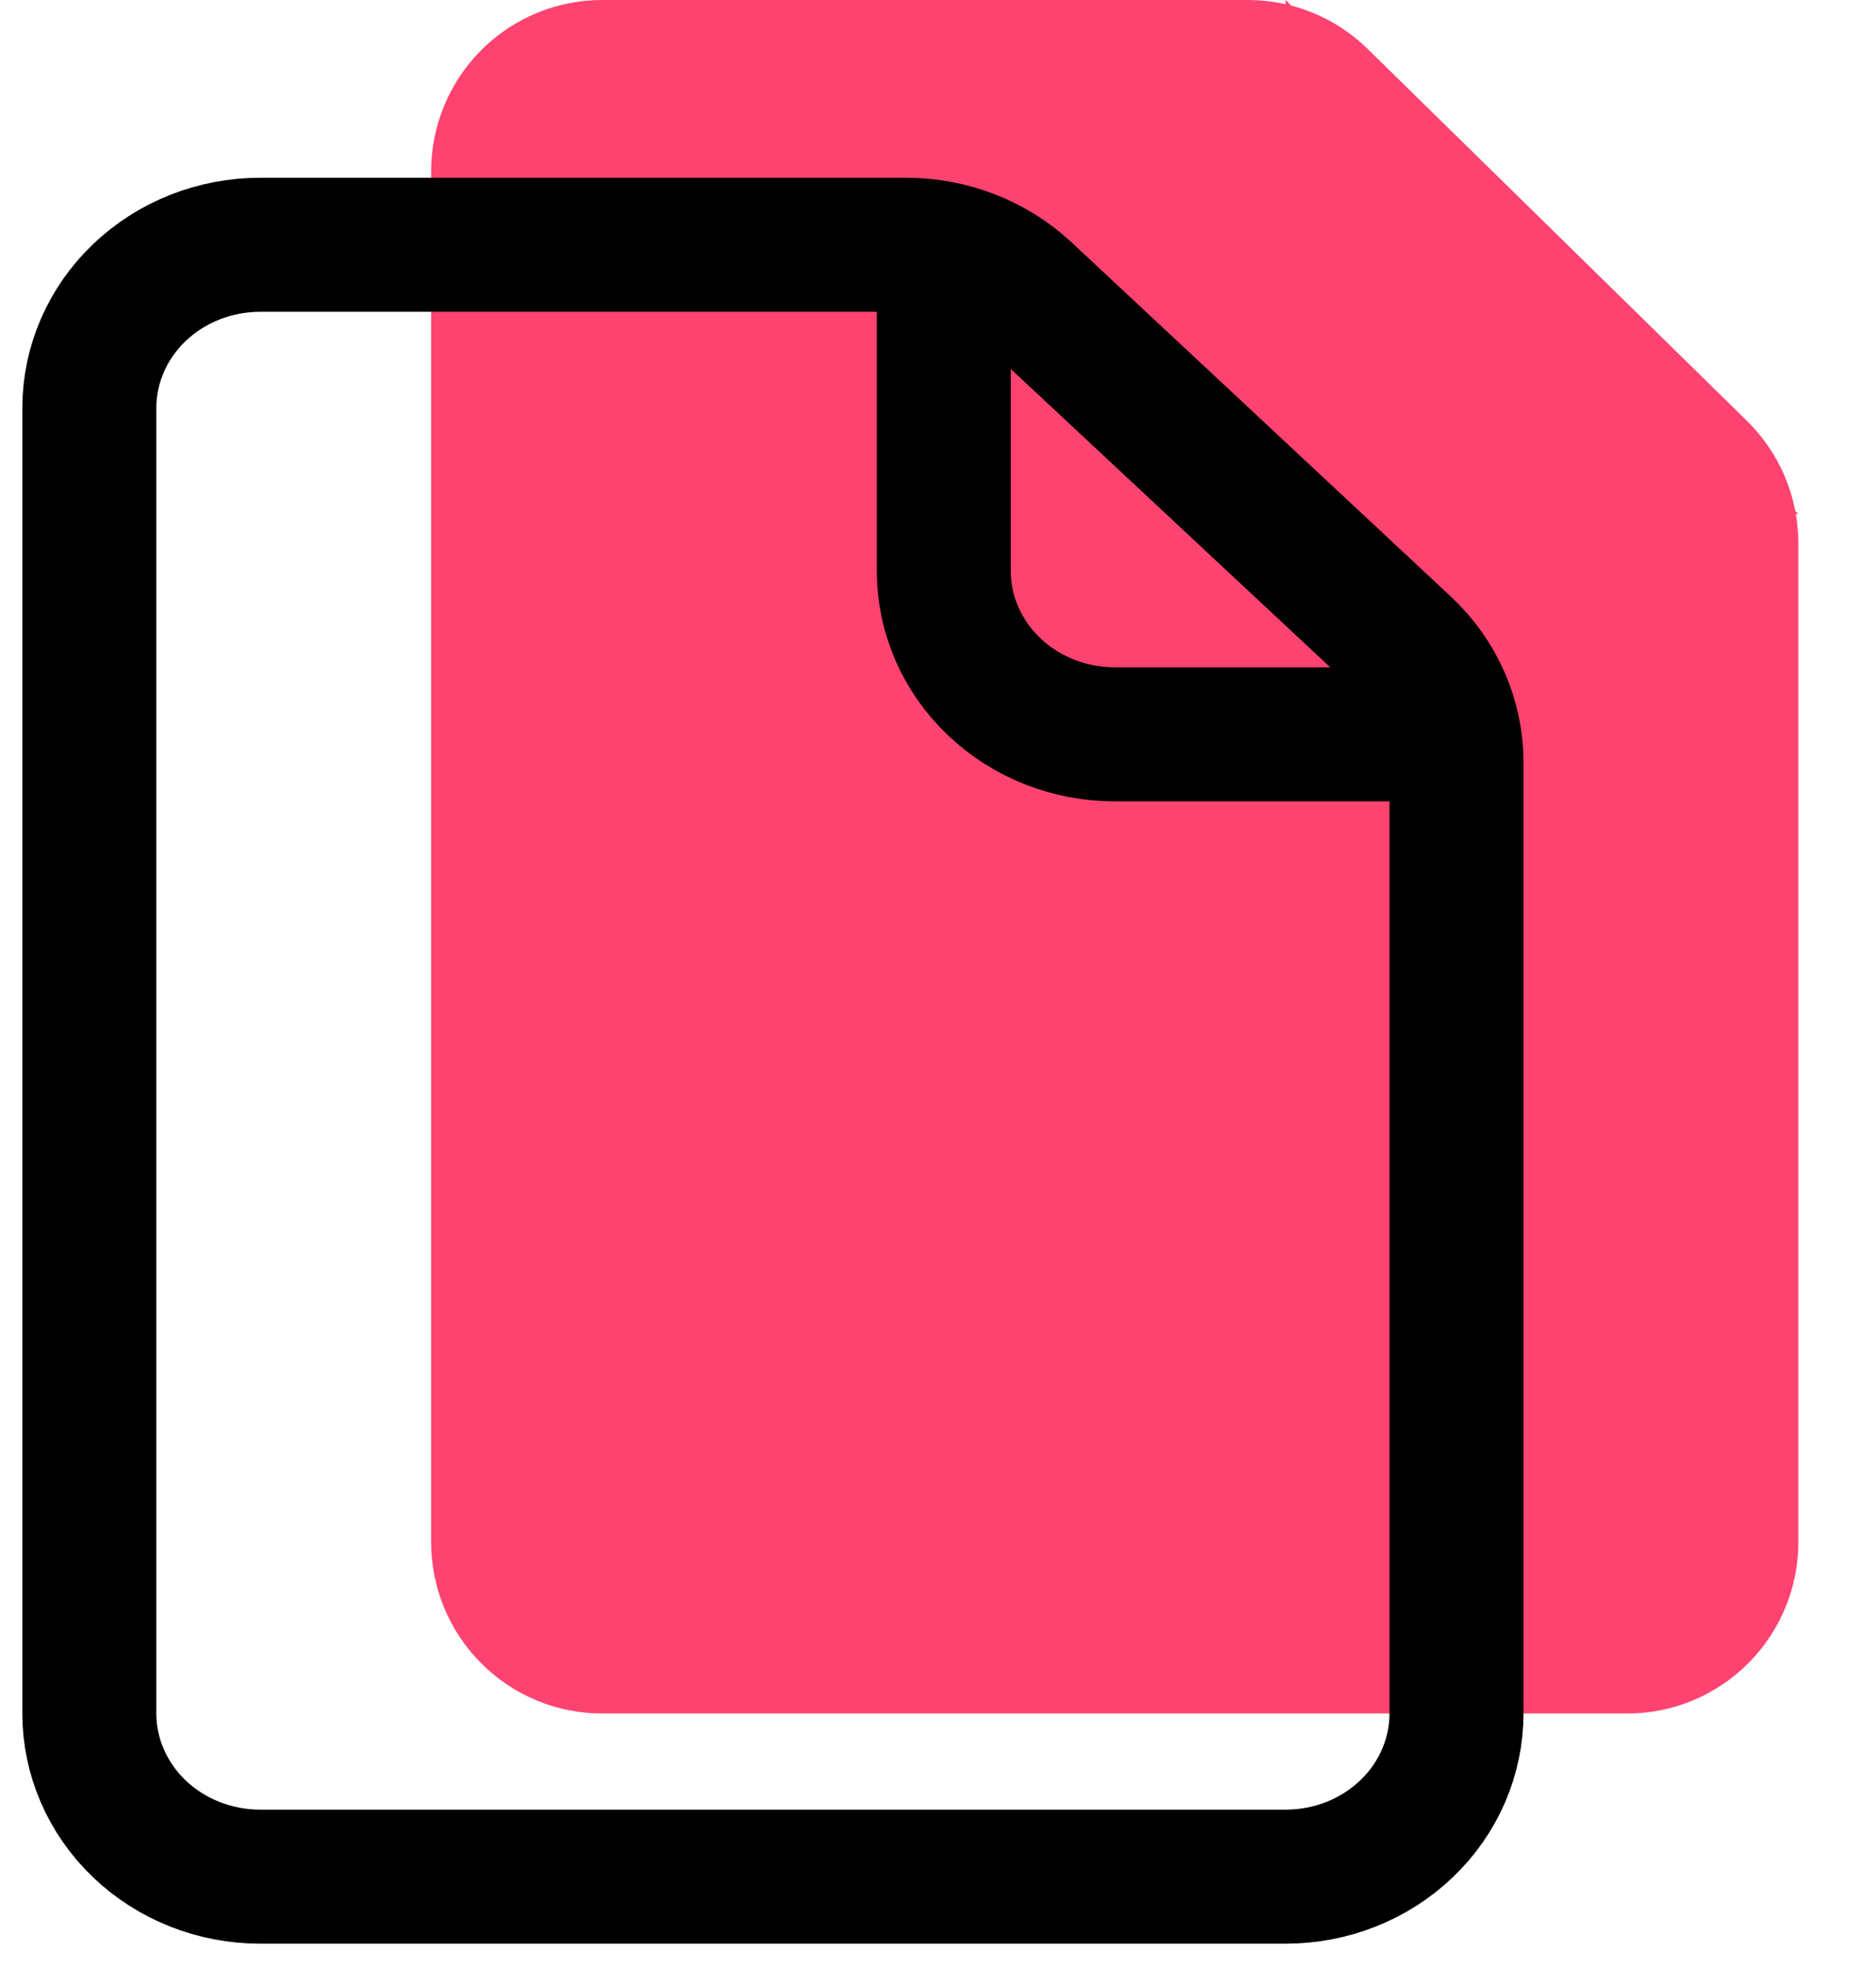 <svg width="21" height="22" viewBox="0 0 21 22" fill="none" xmlns="http://www.w3.org/2000/svg">
<path d="M4.826 1.917V17.256C4.826 17.765 5.028 18.253 5.386 18.612C5.745 18.972 6.232 19.174 6.739 19.174H18.218C18.725 19.174 19.211 18.972 19.57 18.612C19.929 18.253 20.131 17.765 20.131 17.256V6.08C20.131 5.825 20.079 5.572 19.981 5.336C19.882 5.101 19.737 4.888 19.555 4.709L15.308 0.546C14.95 0.196 14.47 6.2353e-05 13.97 0H6.739C6.232 0 5.745 0.202 5.386 0.562C5.028 0.921 4.826 1.409 4.826 1.917Z" fill="#FF4370"/>
<path d="M14.391 0V3.835C14.391 4.343 14.593 4.831 14.952 5.191C15.31 5.55 15.797 5.752 16.304 5.752H20.131" fill="#FF4370"/>
<path d="M1 4.565V19.174C1 19.658 1.202 20.123 1.56 20.465C1.919 20.808 2.406 21 2.913 21H14.391C14.899 21 15.385 20.808 15.744 20.465C16.103 20.123 16.304 19.658 16.304 19.174V8.53C16.304 8.286 16.253 8.045 16.154 7.821C16.056 7.597 15.911 7.394 15.729 7.224L11.482 3.259C11.124 2.926 10.644 2.739 10.144 2.739H2.913C2.406 2.739 1.919 2.931 1.56 3.274C1.202 3.616 1 4.081 1 4.565V4.565Z" stroke="black" stroke-width="1.5" stroke-linecap="round" stroke-linejoin="round"/>
<path d="M10.565 2.739V6.391C10.565 6.875 10.767 7.34 11.126 7.682C11.484 8.025 11.971 8.217 12.478 8.217H16.304" stroke="black" stroke-width="1.5" stroke-linejoin="round"/>
</svg>
